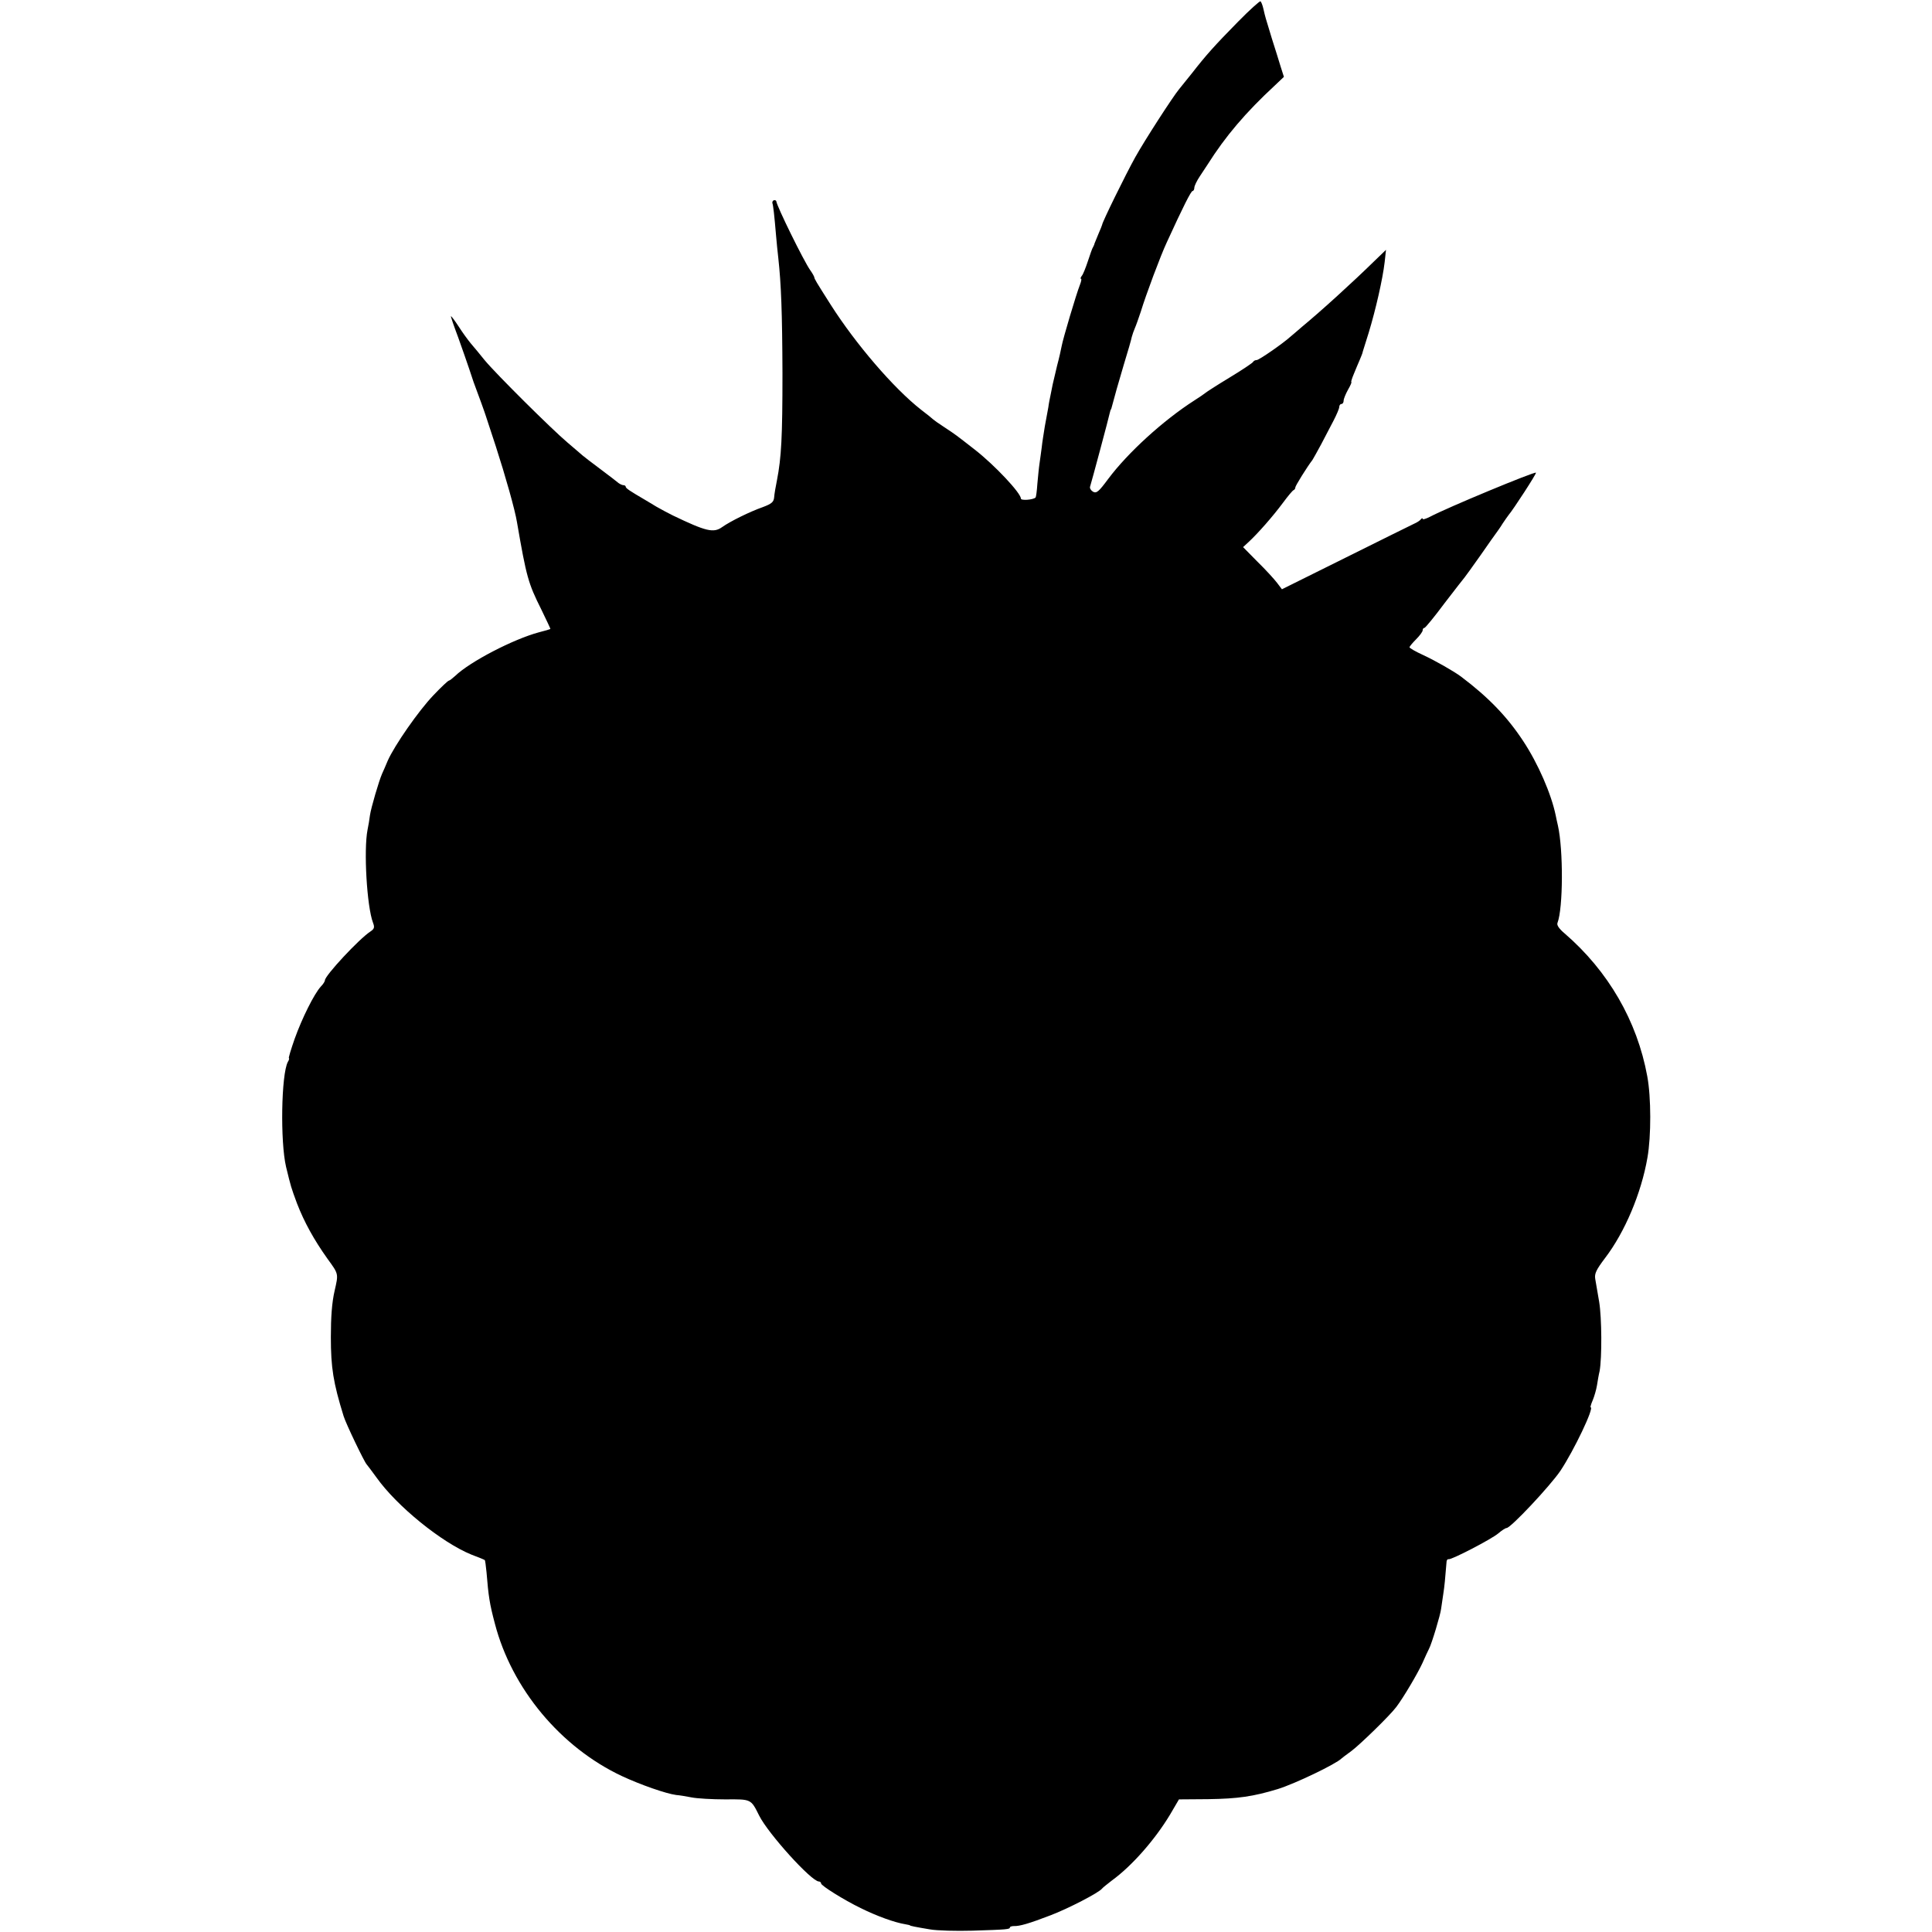 <?xml version="1.0" standalone="no"?>
<!DOCTYPE svg PUBLIC "-//W3C//DTD SVG 20010904//EN"
 "http://www.w3.org/TR/2001/REC-SVG-20010904/DTD/svg10.dtd">
<svg version="1.0" xmlns="http://www.w3.org/2000/svg"
 width="880pt" height="880pt" viewBox="0 0 880 880"
 preserveAspectRatio="xMidYMid meet">
<g transform="translate(0,880) scale(0.1,-0.1)"
fill="#000000" stroke="none">
<path d="M5640 8702 c-108 -110 -145 -151 -212 -237 -27 -33 -52 -65 -58 -72
-28 -34 -155 -230 -199 -309 -44 -79 -151 -297 -151 -308 0 -2 -8 -21 -17 -42
-9 -22 -17 -41 -18 -44 0 -3 -3 -9 -6 -15 -4 -5 -14 -35 -24 -65 -10 -30 -22
-61 -28 -67 -5 -7 -7 -13 -3 -13 3 0 1 -12 -5 -27 -17 -43 -77 -245 -83 -278
-3 -16 -12 -57 -21 -90 -8 -33 -17 -71 -20 -85 -3 -14 -7 -36 -10 -50 -3 -14
-8 -38 -10 -55 -3 -16 -10 -56 -16 -87 -5 -32 -12 -74 -14 -95 -3 -21 -7 -54
-10 -73 -3 -19 -7 -61 -10 -94 -2 -32 -6 -60 -8 -62 -11 -11 -67 -15 -67 -5 0
25 -119 152 -210 223 -90 70 -84 66 -140 103 -25 16 -47 32 -50 35 -3 3 -27
23 -55 44 -125 98 -297 299 -410 476 -70 110 -75 119 -76 127 -1 5 -9 19 -19
33 -30 43 -151 289 -154 313 -1 4 -5 6 -11 5 -5 -2 -8 -7 -7 -13 4 -10 9 -56
17 -150 2 -27 7 -72 10 -100 13 -118 18 -247 19 -525 0 -291 -5 -384 -25 -487
-6 -29 -12 -64 -13 -79 -2 -21 -12 -29 -52 -44 -57 -20 -147 -64 -185 -91 -39
-28 -74 -19 -224 53 -22 11 -56 29 -75 40 -19 12 -44 26 -55 33 -65 38 -85 51
-85 58 0 4 -5 7 -10 7 -6 0 -16 5 -23 10 -7 6 -43 34 -82 63 -38 28 -75 57
-81 62 -6 6 -38 32 -70 60 -71 60 -325 312 -377 375 -20 25 -48 59 -62 75 -14
17 -39 51 -56 78 -17 26 -33 47 -35 47 -2 0 13 -44 33 -97 19 -54 42 -118 50
-143 8 -25 17 -52 20 -60 19 -50 54 -147 56 -155 2 -5 22 -67 45 -137 44 -136
88 -291 97 -348 43 -249 51 -277 110 -395 24 -49 43 -90 42 -90 -1 -1 -24 -8
-52 -15 -116 -31 -315 -134 -382 -199 -12 -11 -25 -21 -28 -21 -4 0 -36 -30
-71 -67 -67 -70 -177 -228 -208 -298 -9 -22 -21 -49 -26 -60 -14 -32 -50 -154
-55 -189 -2 -17 -7 -47 -11 -66 -18 -92 -3 -350 25 -423 8 -21 6 -28 -12 -40
-52 -34 -207 -201 -207 -222 0 -5 -8 -18 -19 -29 -30 -33 -85 -143 -119 -238
-17 -49 -29 -88 -26 -88 2 0 1 -8 -5 -17 -30 -57 -35 -363 -8 -478 23 -94 22
-91 50 -167 33 -85 77 -165 139 -252 51 -70 50 -67 32 -146 -12 -52 -17 -118
-17 -210 0 -140 11 -208 58 -360 11 -36 95 -210 105 -220 3 -3 23 -30 45 -60
93 -131 297 -296 432 -351 32 -12 59 -23 61 -25 2 -1 5 -26 8 -55 9 -110 14
-144 38 -234 77 -297 300 -564 579 -695 86 -40 201 -80 247 -86 14 -1 45 -6
70 -11 25 -5 94 -9 154 -9 119 1 116 2 154 -74 41 -82 238 -300 272 -300 5 0
10 -4 10 -9 0 -10 104 -75 180 -112 75 -37 155 -66 205 -74 11 -2 20 -4 20 -5
0 -2 24 -7 90 -18 33 -6 121 -8 195 -6 156 5 170 6 170 15 0 3 8 6 18 6 26 -1
68 11 167 49 79 30 221 103 235 122 3 4 23 20 45 37 91 66 196 186 264 299
l41 70 133 1 c136 2 205 12 317 46 78 24 265 114 290 139 3 3 23 18 45 34 39
29 176 162 205 201 32 42 97 152 119 200 12 28 26 57 30 65 12 22 52 155 55
182 2 13 6 43 10 68 6 39 8 64 15 148 1 6 4 11 9 10 12 -4 197 92 227 118 15
13 32 24 37 24 19 0 197 190 245 260 62 93 156 290 138 290 -2 0 2 15 10 33 7
17 16 48 19 67 3 19 8 49 12 65 11 61 10 242 -2 315 -7 41 -15 89 -18 105 -4
24 5 42 45 95 90 118 165 295 193 458 17 97 17 274 -1 370 -46 252 -178 479
-376 650 -25 21 -37 38 -33 48 26 67 27 333 2 444 -3 14 -8 34 -10 46 -20 97
-80 236 -149 340 -72 109 -156 197 -282 292 -32 24 -118 73 -172 98 -35 16
-63 32 -63 36 0 3 14 20 30 36 17 17 30 35 30 41 0 6 3 11 8 11 4 0 46 51 92
113 47 61 88 114 91 117 3 3 35 48 72 100 36 52 70 100 74 105 4 6 17 23 27
40 11 16 23 34 28 40 20 23 128 189 124 192 -6 6 -404 -159 -483 -201 -18 -9
-33 -14 -33 -9 0 4 -4 3 -8 -2 -4 -6 -18 -15 -32 -21 -14 -7 -155 -76 -313
-155 l-288 -143 -22 29 c-12 16 -52 60 -89 96 l-66 67 26 24 c41 38 109 115
155 177 23 31 45 58 50 59 4 2 7 7 7 12 0 7 54 94 78 125 4 6 21 37 39 70 17
33 43 82 57 109 14 27 26 55 26 62 0 8 5 14 10 14 6 0 10 7 10 15 0 8 9 30 20
50 11 19 18 35 15 35 -2 0 3 17 12 38 8 20 20 48 26 62 6 14 11 27 12 30 0 3
14 45 29 94 32 105 64 245 73 323 l6 55 -54 -52 c-97 -95 -242 -227 -328 -298
-24 -21 -49 -42 -55 -47 -32 -29 -141 -105 -152 -105 -7 0 -14 -4 -16 -8 -1
-4 -50 -37 -108 -72 -58 -35 -107 -67 -110 -70 -3 -3 -25 -18 -50 -34 -142
-91 -303 -238 -392 -357 -43 -58 -53 -67 -69 -59 -10 6 -16 16 -14 23 6 18 87
320 90 337 2 8 4 15 5 15 1 0 3 7 5 15 13 49 26 96 54 190 18 58 34 114 36
125 3 11 9 29 14 40 5 11 17 45 27 75 23 76 90 255 118 315 76 166 111 235
118 235 4 0 8 7 8 15 0 8 11 31 25 52 14 21 30 45 35 53 82 130 174 238 308
362 l40 38 -15 47 c-8 27 -26 84 -40 128 -31 102 -29 94 -38 133 -4 18 -10 34
-14 36 -3 2 -49 -39 -101 -92z"/>
</g>
</svg>
